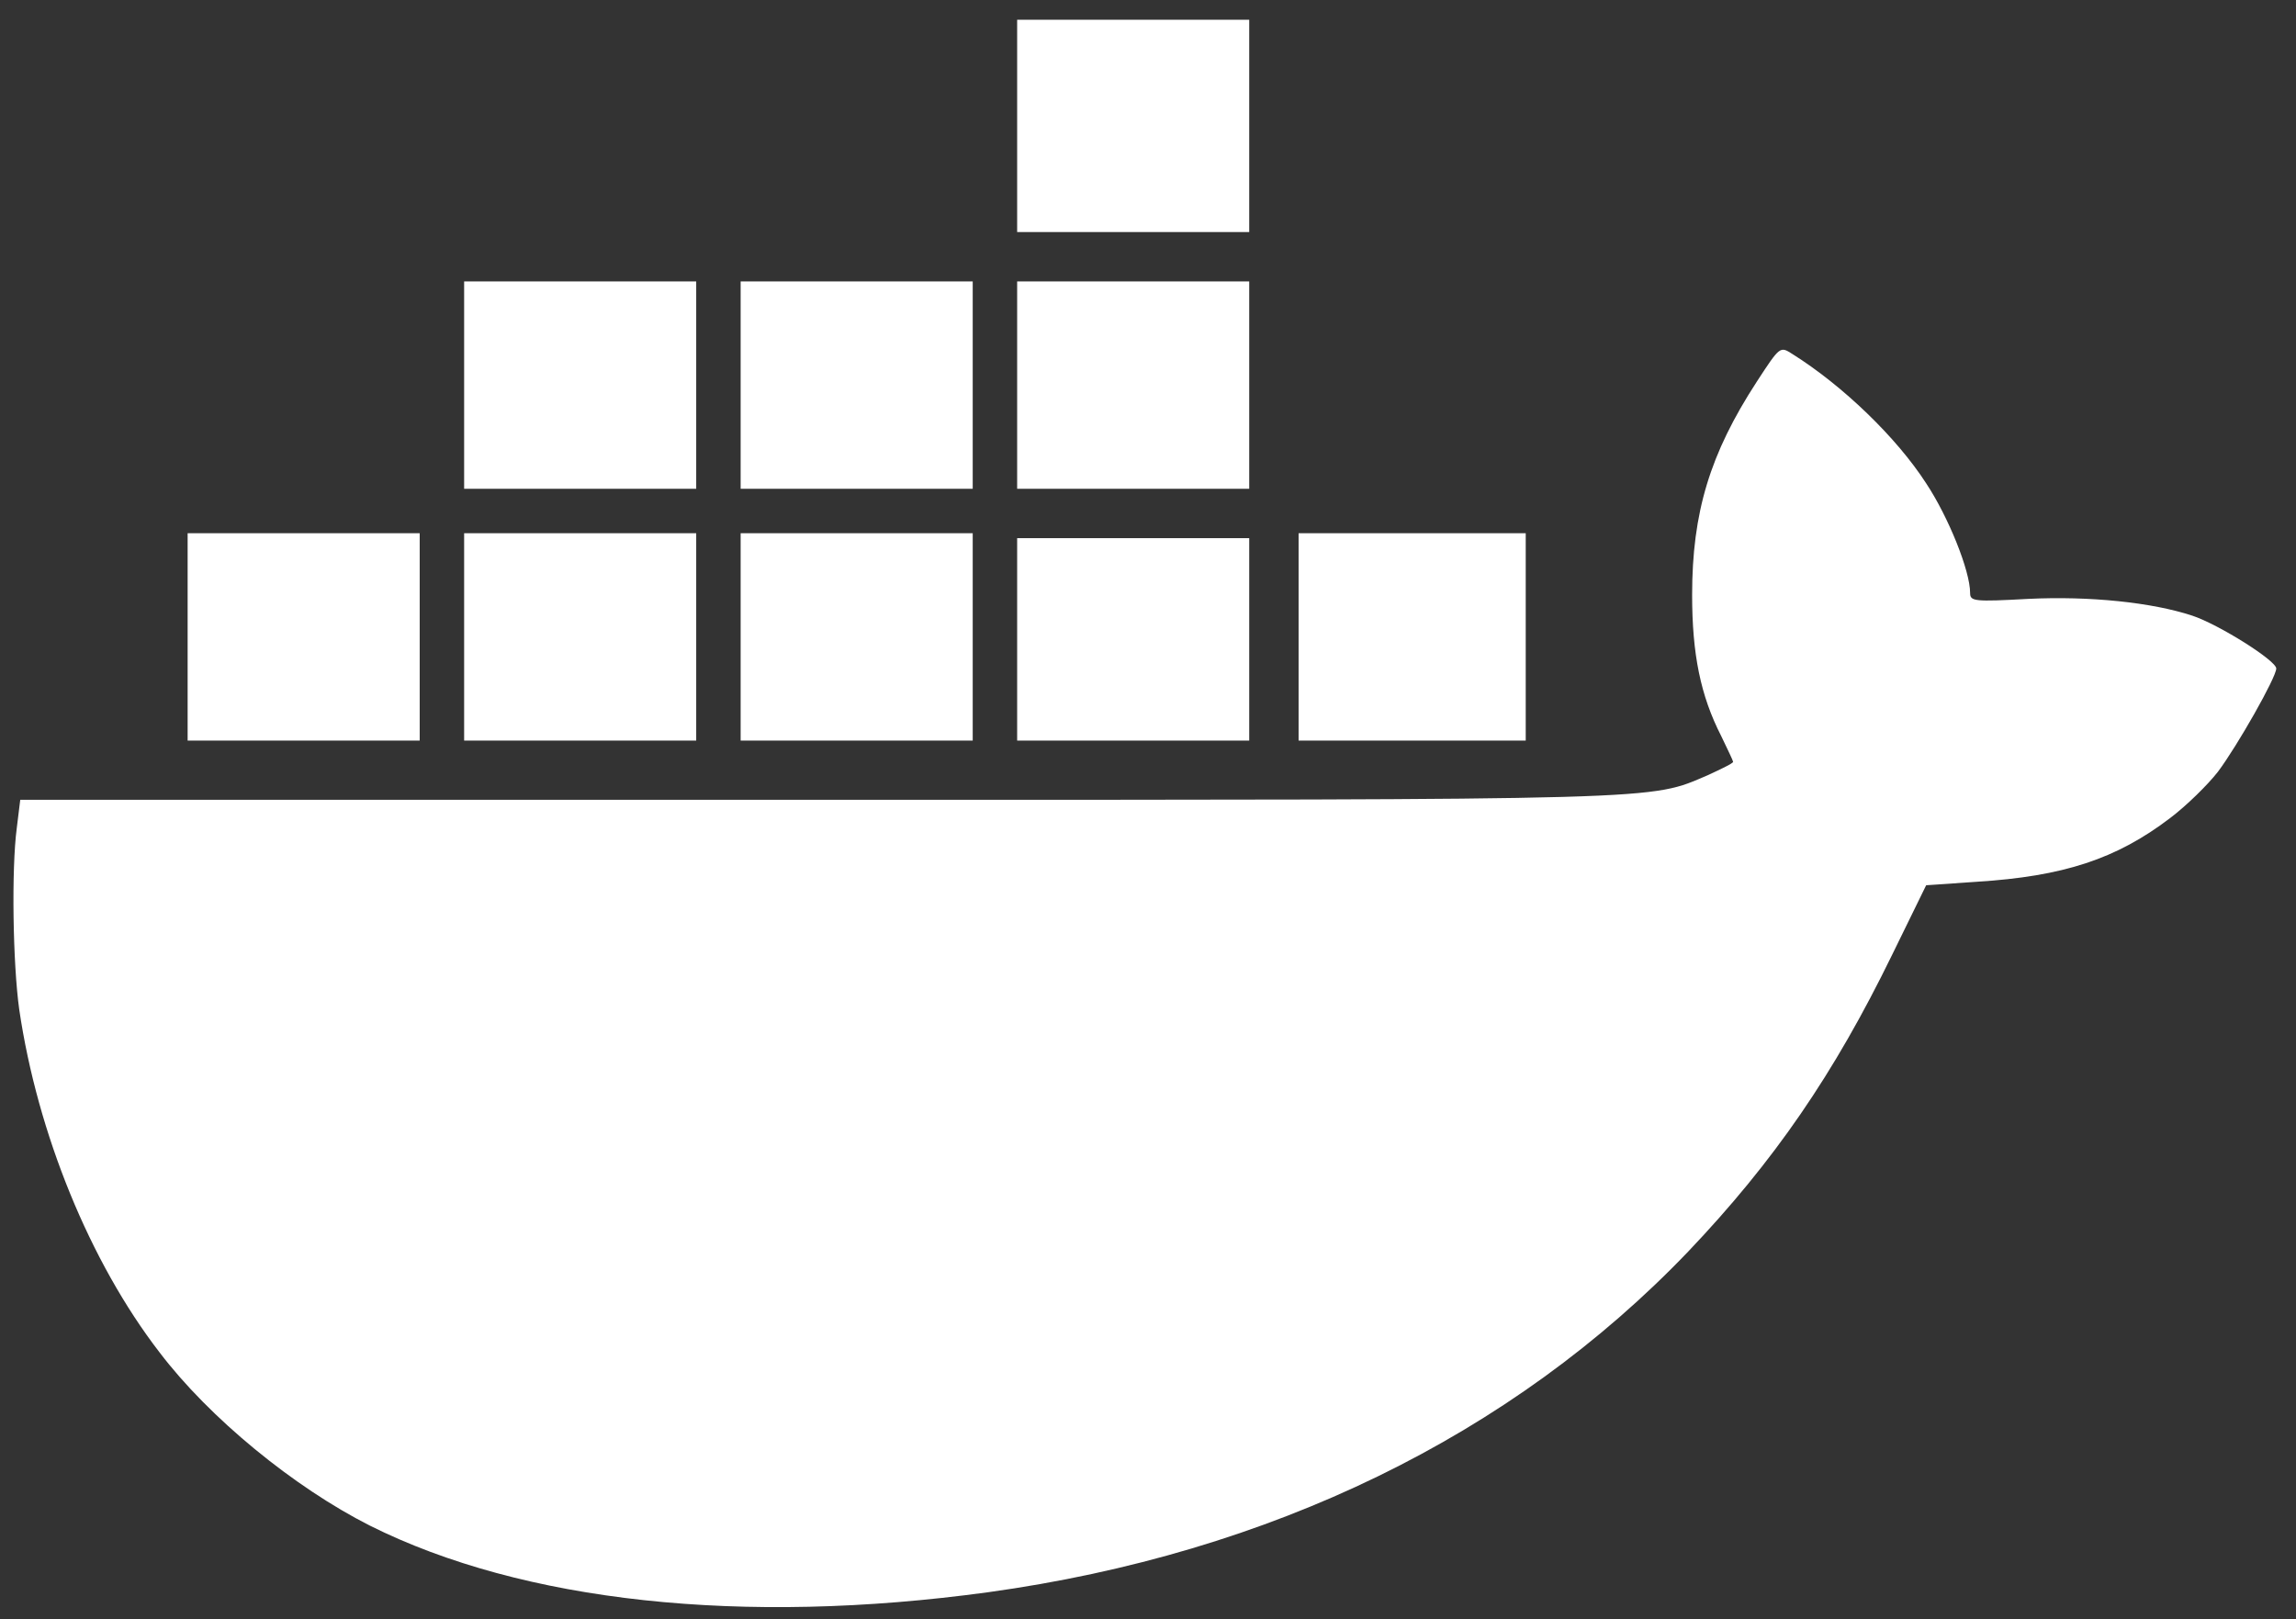 <?xml version="1.0" standalone="no"?>
<!DOCTYPE svg PUBLIC "-//W3C//DTD SVG 20010904//EN"
 "http://www.w3.org/TR/2001/REC-SVG-20010904/DTD/svg10.dtd">
<svg version="1.0" xmlns="http://www.w3.org/2000/svg"
 width="465pt" height="328pt" viewBox="0 0 465 328"
 preserveAspectRatio="xMidYMid meet">

<rect x="0" y="0" width="465" height="328" fill="#333333" stroke="none"/>

<g transform="translate(0,328) scale(0.1,-0.1)"
fill="#ffffff" stroke="none">
<path d="M2060 3025 l0 -215 235 0 235 0 0 215 0 215 -235 0 -235 0 0 -215z"/>
<path d="M940 2500 l0 -210 235 0 235 0 0 210 0 210 -235 0 -235 0 0 -210z"/>
<path d="M1500 2500 l0 -210 235 0 235 0 0 210 0 210 -235 0 -235 0 0 -210z"/>
<path d="M2060 2500 l0 -210 235 0 235 0 0 210 0 210 -235 0 -235 0 0 -210z"/>
<path d="M3558 2507 c-95 -146 -131 -265 -131 -432 0 -120 17 -204 59 -286 13
-27 24 -50 24 -52 0 -3 -23 -14 -51 -27 -120 -51 -65 -50 -1801 -50 l-1617 0
-7 -57 c-11 -83 -8 -275 5 -368 37 -251 143 -511 284 -694 101 -133 272 -273
426 -351 310 -155 755 -203 1252 -135 572 79 1061 317 1418 690 174 183 295
359 413 601 l69 141 102 7 c176 11 283 46 392 129 33 25 76 67 97 94 39 52
118 191 118 209 0 16 -116 89 -170 107 -82 27 -208 40 -332 34 -110 -6 -118
-5 -118 12 0 45 -44 154 -89 222 -60 93 -169 198 -271 262 -25 16 -25 16 -72
-56z"/>
<path d="M380 1990 l0 -210 235 0 235 0 0 210 0 210 -235 0 -235 0 0 -210z"/>
<path d="M940 1990 l0 -210 235 0 235 0 0 210 0 210 -235 0 -235 0 0 -210z"/>
<path d="M1500 1990 l0 -210 235 0 235 0 0 210 0 210 -235 0 -235 0 0 -210z"/>
<path d="M2630 1990 l0 -210 230 0 230 0 0 210 0 210 -230 0 -230 0 0 -210z"/>
<path d="M2060 1985 l0 -205 235 0 235 0 0 205 0 205 -235 0 -235 0 0 -205z"/>
</g>
</svg>
